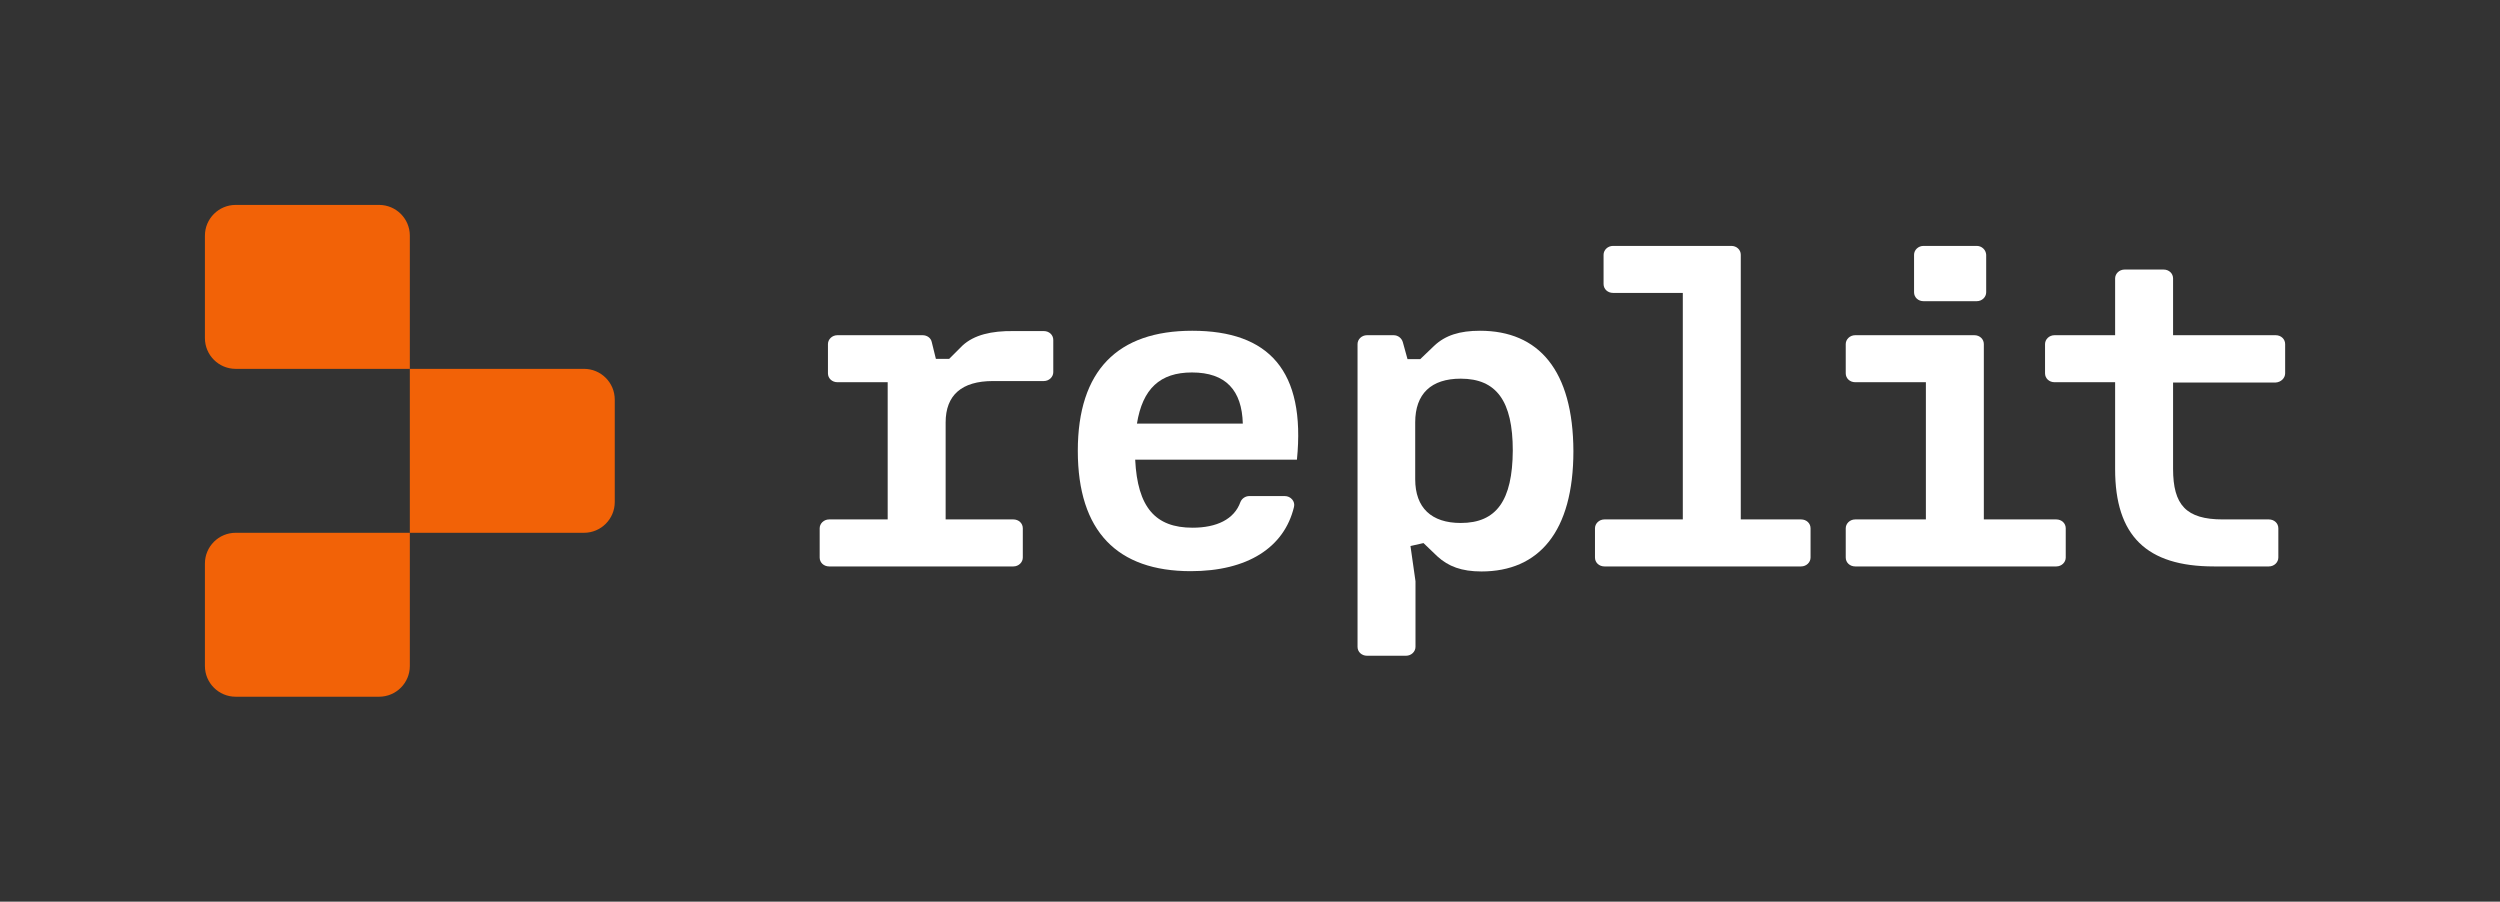 <svg width="110.909" height="40" viewBox="0 0 122 44" fill="none" xmlns="http://www.w3.org/2000/svg">
<rect x="0" y="0" width="122" height="44" fill="#333333" stroke="none"/>
<path d="M111.515 18.219V16.791C111.515 16.546 111.313 16.358 111.053 16.358H106.046V13.587C106.046 13.342 105.844 13.154 105.584 13.154H103.68C103.42 13.154 103.218 13.356 103.218 13.587V16.358H100.26C100 16.358 99.798 16.56 99.798 16.791V18.219C99.798 18.465 100 18.652 100.26 18.652H103.218V22.895C103.218 26.141 104.747 27.642 108.038 27.642H110.721C110.981 27.642 111.183 27.44 111.183 27.209V25.781C111.183 25.535 110.981 25.348 110.721 25.348H108.47C106.681 25.348 106.046 24.641 106.046 22.88V18.667H111.053C111.313 18.652 111.515 18.45 111.515 18.219Z" fill="#ffffff"></path>
<path d="M96.465 12H93.867C93.608 12 93.406 12.202 93.406 12.433V14.265C93.406 14.511 93.608 14.698 93.867 14.698H96.465C96.724 14.698 96.926 14.496 96.926 14.265V12.433C96.912 12.188 96.71 12 96.465 12Z" fill="#ffffff"></path><path d="M96.811 25.348V16.791C96.811 16.546 96.609 16.358 96.349 16.358H90.534C90.274 16.358 90.072 16.56 90.072 16.791V18.219C90.072 18.465 90.274 18.652 90.534 18.652H93.983V25.348H90.534C90.274 25.348 90.072 25.55 90.072 25.781V27.209C90.072 27.454 90.274 27.642 90.534 27.642H100.346C100.606 27.642 100.808 27.44 100.808 27.209V25.781C100.808 25.535 100.606 25.348 100.346 25.348H96.811Z" fill="#ffffff"></path>
<path d="M87.893 25.348H84.95V12.433C84.95 12.188 84.748 12 84.488 12H78.716C78.456 12 78.254 12.202 78.254 12.433V13.861C78.254 14.107 78.456 14.294 78.716 14.294H82.121V25.348H78.297C78.037 25.348 77.835 25.55 77.835 25.781V27.209C77.835 27.454 78.037 27.642 78.297 27.642H87.893C88.153 27.642 88.355 27.44 88.355 27.209V25.781C88.355 25.535 88.153 25.348 87.893 25.348Z" fill="#ffffff"></path>
<path d="M72.222 16.141C71.241 16.141 70.534 16.358 69.986 16.877L69.307 17.527H68.687L68.456 16.69C68.398 16.502 68.225 16.358 68.009 16.358H66.71C66.45 16.358 66.248 16.56 66.248 16.791V31.567C66.248 31.812 66.45 32 66.71 32H68.615C68.874 32 69.076 31.798 69.076 31.567V28.364L68.831 26.646L69.466 26.502L70.144 27.151C70.678 27.642 71.328 27.887 72.294 27.887C75.094 27.887 76.782 25.954 76.782 22.014C76.768 18.075 75.094 16.141 72.222 16.141ZM71.284 25.521C69.856 25.521 69.062 24.785 69.062 23.385V20.615C69.062 19.215 69.841 18.479 71.284 18.479C73.03 18.479 73.824 19.576 73.824 21.986C73.809 24.424 73.03 25.521 71.284 25.521Z" fill="#ffffff"></path><path d="M58.182 16.141C54.545 16.141 52.597 18.075 52.597 22C52.597 25.939 54.531 27.873 58.11 27.873C60.88 27.873 62.67 26.719 63.146 24.742C63.218 24.468 62.987 24.208 62.698 24.208H60.967C60.779 24.208 60.606 24.323 60.534 24.496C60.231 25.348 59.365 25.752 58.196 25.752C56.378 25.752 55.512 24.756 55.397 22.433H63.29C63.723 18.09 61.919 16.141 58.182 16.141ZM55.483 20.672C55.758 18.97 56.609 18.176 58.167 18.176C59.827 18.176 60.606 19.056 60.649 20.672H55.483Z" fill="#ffffff"></path><path d="M46.97 16.863L46.32 17.512H45.671L45.469 16.69C45.426 16.488 45.238 16.358 45.022 16.358H40.866C40.606 16.358 40.404 16.56 40.404 16.791V18.219C40.404 18.465 40.606 18.652 40.866 18.652H43.319V25.348H40.462C40.202 25.348 40 25.55 40 25.781V27.209C40 27.454 40.202 27.642 40.462 27.642H49.452C49.711 27.642 49.913 27.44 49.913 27.209V25.781C49.913 25.535 49.711 25.348 49.452 25.348H46.147V20.615C46.147 19.287 46.926 18.595 48.456 18.595H50.938C51.198 18.595 51.4 18.392 51.4 18.162V16.589C51.4 16.343 51.198 16.156 50.938 16.156H49.466C48.384 16.141 47.532 16.343 46.97 16.863Z" fill="#ffffff"></path><path d="M10 11.5C10 10.672 10.672 10 11.5 10H18.5C19.328 10 20 10.672 20 11.5V18H11.5C10.672 18 10 17.328 10 16.5V11.5Z" fill="#F26207"></path><path d="M20 18H28.5C29.328 18 30 18.672 30 19.5V24.5C30 25.328 29.328 26 28.5 26H20V18Z" fill="#F26207"></path><path d="M10 27.5C10 26.672 10.672 26 11.5 26H20V32.5C20 33.328 19.328 34 18.5 34H11.5C10.672 34 10 33.328 10 32.5V27.5Z" fill="#F26207"></path></svg>
